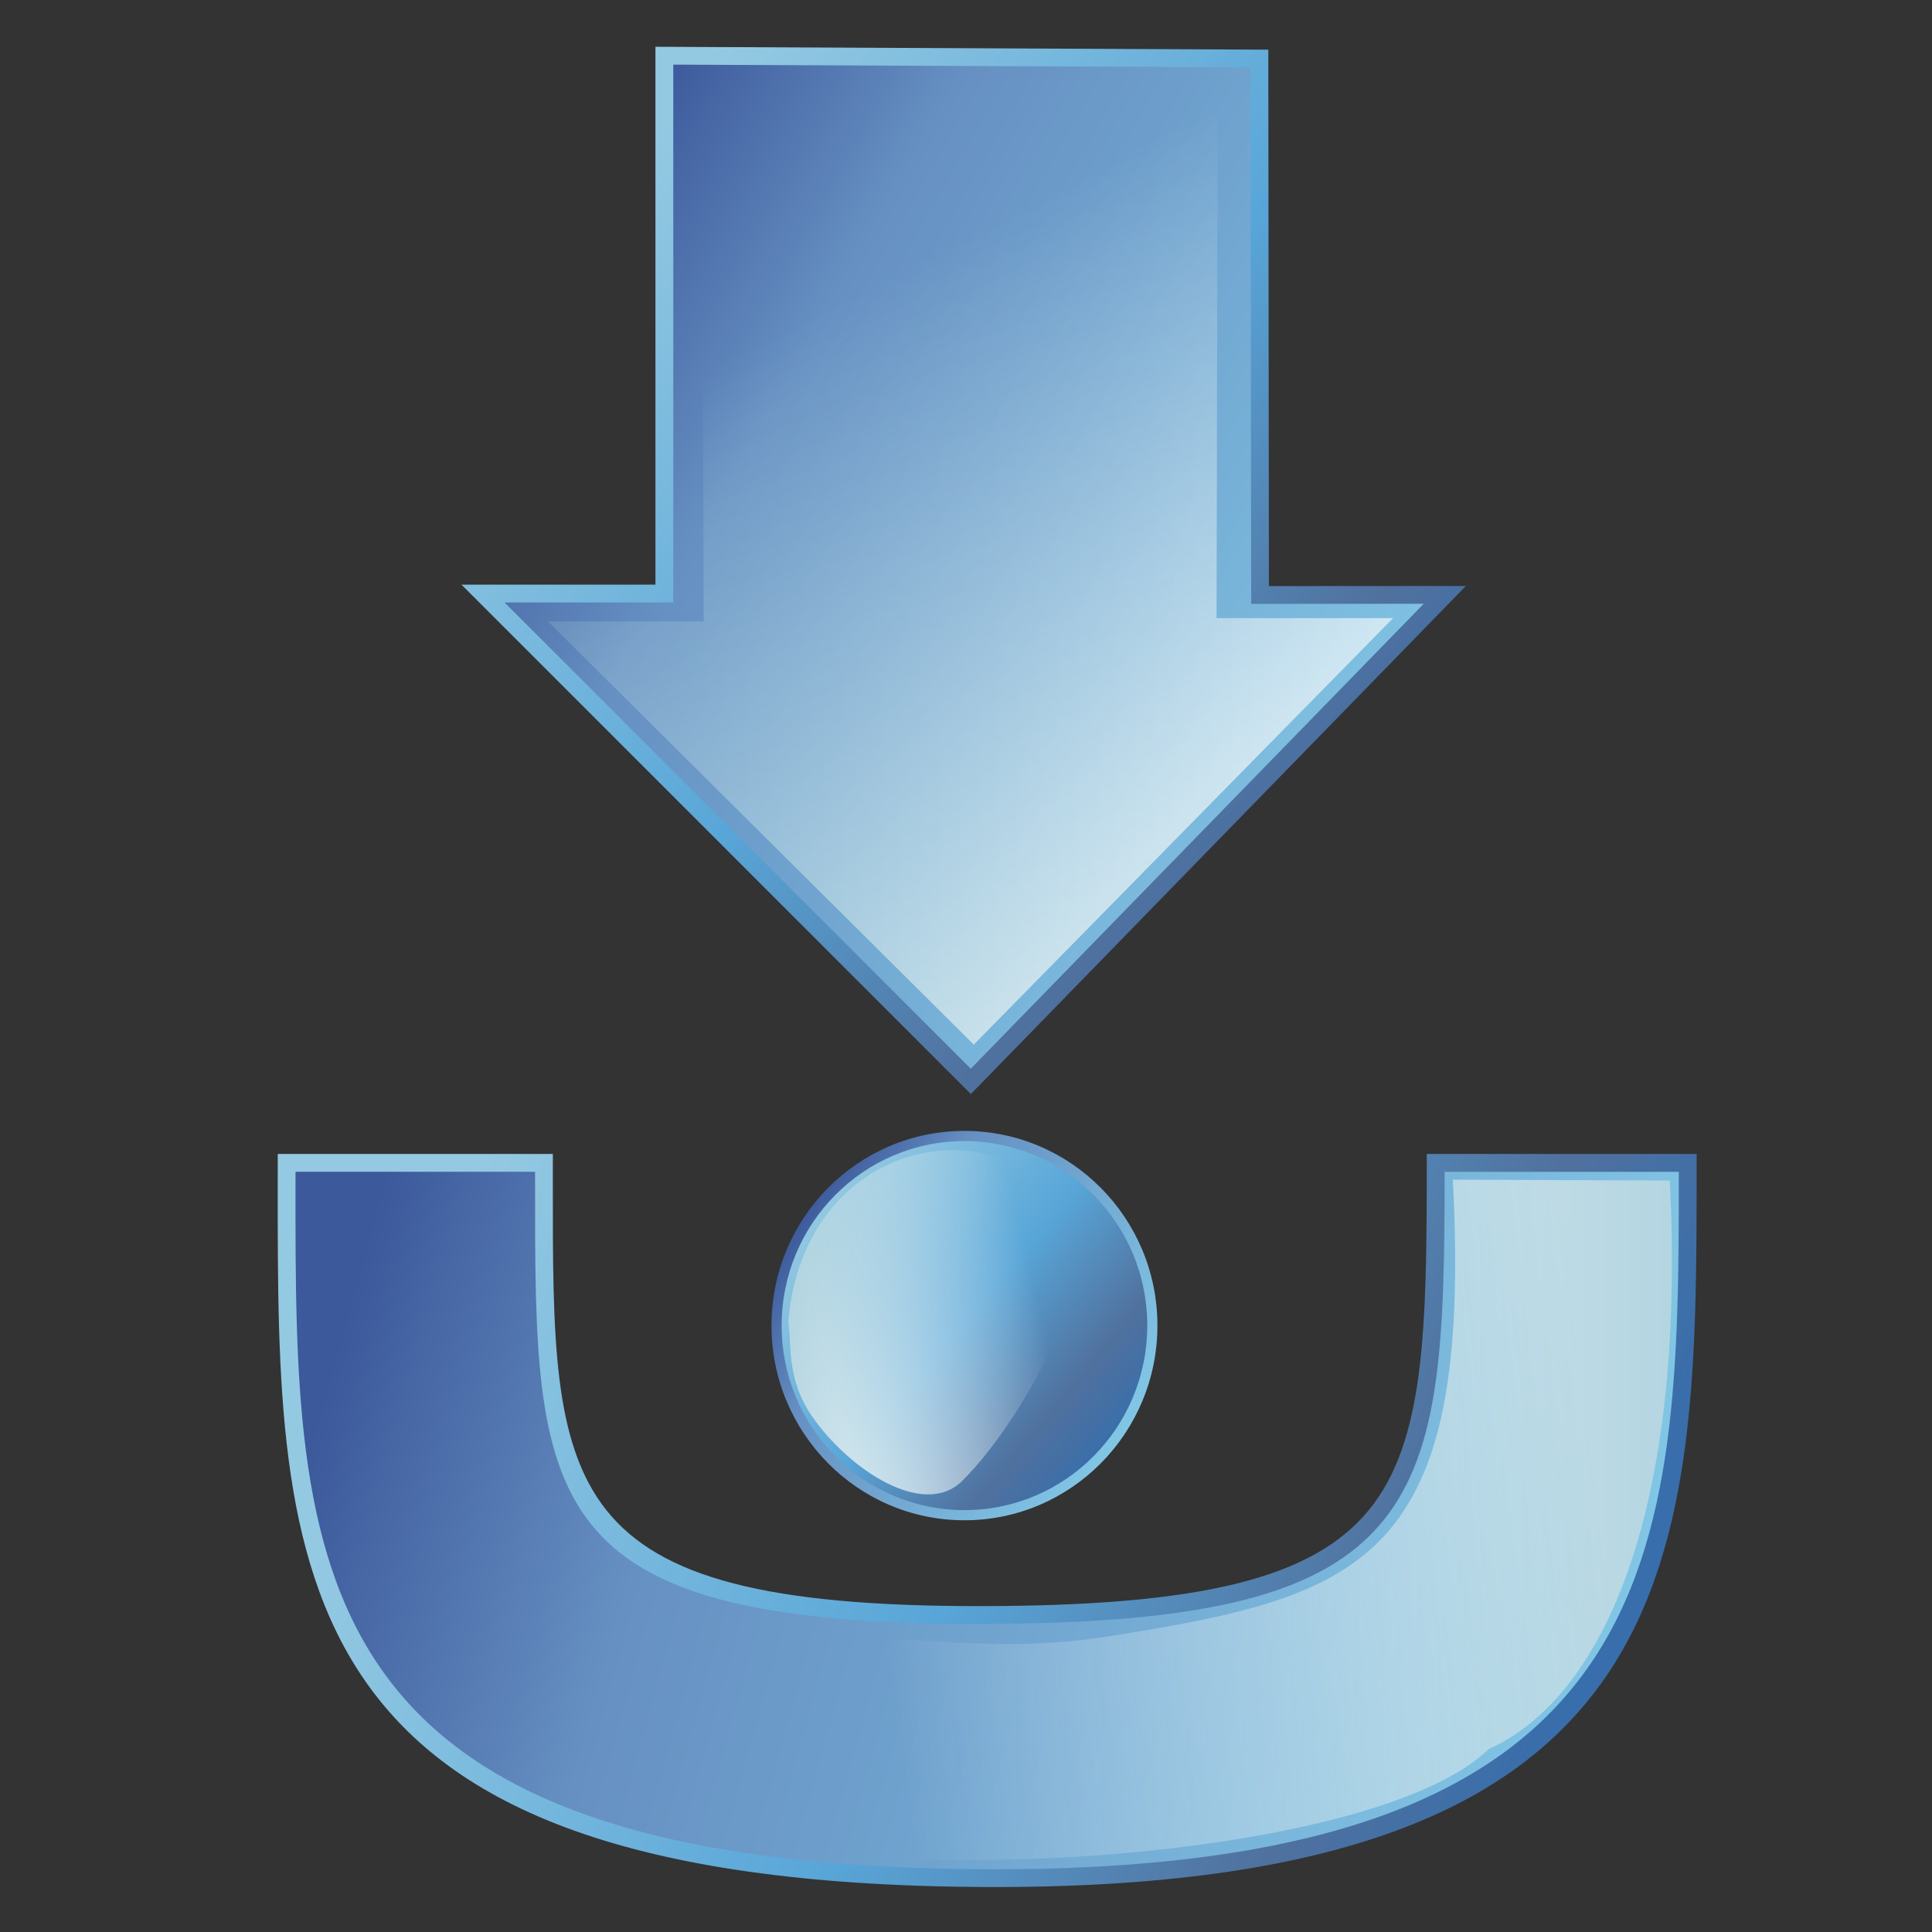 <?xml version="1.0" encoding="UTF-8" standalone="no"?>
 

<svg
   xmlns:dc="http://purl.org/dc/elements/1.1/"
   xmlns:cc="http://creativecommons.org/ns#"
   xmlns:rdf="http://www.w3.org/1999/02/22-rdf-syntax-ns#"
   xmlns:svg="http://www.w3.org/2000/svg"
   xmlns="http://www.w3.org/2000/svg"
   xmlns:xlink="http://www.w3.org/1999/xlink"
   xmlns:sodipodi="http://sodipodi.sourceforge.net/DTD/sodipodi-0.dtd"
   xmlns:inkscape="http://www.inkscape.org/namespaces/inkscape"
   xml:space="preserve"
   width="256"
   height="256"
   style="fill-rule:evenodd"
   viewBox="0 0 256 256"
   id="svg2"
   version="1.1"
   inkscape:version="0.48.3.1 r9886"
   sodipodi:docname="folder-download.svg"><rect x="0" y="0" width="256" height="256" fill="#333333" stroke="none"/><sodipodi:namedview
   pagecolor="#ffffff"
   bordercolor="#666666"
   borderopacity="1"
   objecttolerance="10"
   gridtolerance="10"
   guidetolerance="10"
   inkscape:pageopacity="0"
   inkscape:pageshadow="2"
   inkscape:window-width="640"
   inkscape:window-height="480"
   id="namedview75"
   showgrid="false"
   inkscape:zoom="0.78666667"
   inkscape:cx="150"
   inkscape:cy="150"
   inkscape:window-x="0"
   inkscape:window-y="16"
   inkscape:window-maximized="0"
   inkscape:current-layer="svg2" />
 <defs
   id="defs4"><style
     type="text/css"
     id="style6">
   
    .fil8 {fill:url(#id6)}
    .fil7 {fill:url(#id7)}
    .fil0 {fill:url(#id8)}
    .fil4 {fill:url(#id9)}
    .fil6 {fill:url(#id10)}
    .fil2 {fill:url(#id11);fill-rule:nonzero}
    .fil3 {fill:url(#id12);fill-rule:nonzero}
    .fil5 {fill:url(#id13);fill-rule:nonzero}
    .fil1 {fill:url(#id14);fill-rule:nonzero}
   
  </style><mask
     id="id0">
  <linearGradient
   id="id1"
   gradientUnits="userSpaceOnUse"
   x1="122.296"
   y1="208.015"
   x2="156.325"
   y2="200.015">
   <stop
   offset="0"
   style="stop-opacity:1; stop-color:white"
   id="stop10" />
   <stop
   offset="1"
   style="stop-opacity:0; stop-color:white"
   id="stop12" />
  </linearGradient>
      <rect
   style="fill:url(#id1)"
   x="113.574"
   y="174.529"
   width="51.472"
   height="58.971"
   id="rect14" />
     </mask><mask
     id="id2">
  <linearGradient
   id="id3"
   gradientUnits="userSpaceOnUse"
   x1="192.755"
   y1="149.359"
   x2="135.688"
   y2="38.65">
   <stop
   offset="0"
   style="stop-opacity:1; stop-color:white"
   id="stop18" />
   <stop
   offset="1"
   style="stop-opacity:0; stop-color:white"
   id="stop20" />
  </linearGradient>
     <rect
   style="fill:url(#id3)"
   x="77.99"
   y="11.243"
   width="172.463"
   height="165.523"
   id="rect22" />
    </mask><mask
     id="id4">
  <linearGradient
   id="id5"
   gradientUnits="userSpaceOnUse"
   x1="244.903"
   y1="230.353"
   x2="131.146"
   y2="244.784">
   <stop
   offset="0"
   style="stop-opacity:1; stop-color:white"
   id="stop26" />
   <stop
   offset="0.439"
   style="stop-opacity:0.502; stop-color:white"
   id="stop28" />
   <stop
   offset="1"
   style="stop-opacity:0; stop-color:white"
   id="stop30" />
  </linearGradient>
     <rect
   style="fill:url(#id5)"
   x="97.3"
   y="181.142"
   width="181.448"
   height="112.852"
   id="rect32" />
    </mask><linearGradient
     id="id6"
     gradientUnits="userSpaceOnUse"
     x1="257.71"
     y1="237.568"
     x2="118.339"
     y2="237.568">
   <stop
   offset="0"
   style="stop-color:#B3D5E1"
   id="stop35" />
   <stop
   offset="1"
   style="stop-color:white"
   id="stop37" />
  </linearGradient><linearGradient
     id="id7"
     gradientUnits="userSpaceOnUse"
     xlink:href="#id6"
     x1="99.738"
     y1="94.005"
     x2="228.706"
     y2="94.005">
  </linearGradient><linearGradient
     id="id8"
     gradientUnits="userSpaceOnUse"
     x1="214.805"
     y1="126.001"
     x2="75.006"
     y2="46.473">
   <stop
   offset="0"
   style="stop-color:#82C7E6"
   id="stop41" />
   <stop
   offset="0.741"
   style="stop-color:#6690C2"
   id="stop43" />
   <stop
   offset="1"
   style="stop-color:#3C599B"
   id="stop45" />
  </linearGradient><linearGradient
     id="id9"
     gradientUnits="userSpaceOnUse"
     x1="121.838"
     y1="186.219"
     x2="168.15"
     y2="224.812">
   <stop
   offset="0"
   style="stop-color:#94C9E2"
   id="stop48" />
   <stop
   offset="0.49"
   style="stop-color:#58A6D8"
   id="stop50" />
   <stop
   offset="0.82"
   style="stop-color:#50719E"
   id="stop52" />
   <stop
   offset="1"
   style="stop-color:#386EAB"
   id="stop54" />
  </linearGradient><linearGradient
     id="id10"
     gradientUnits="userSpaceOnUse"
     xlink:href="#id6"
     x1="118.568"
     y1="198.658"
     x2="160.053"
     y2="209.371">
  </linearGradient><linearGradient
     id="id11"
     gradientUnits="userSpaceOnUse"
     xlink:href="#id8"
     x1="249.241"
     y1="264.617"
     x2="46.094"
     y2="208.506">
  </linearGradient><linearGradient
     id="id12"
     gradientUnits="userSpaceOnUse"
     xlink:href="#id9"
     x1="60.715"
     y1="199.104"
     x2="236.371"
     y2="274.02">
  </linearGradient><linearGradient
     id="id13"
     gradientUnits="userSpaceOnUse"
     xlink:href="#id8"
     x1="171.286"
     y1="222.25"
     x2="118.698"
     y2="188.784">
  </linearGradient><linearGradient
     id="id14"
     gradientUnits="userSpaceOnUse"
     xlink:href="#id9"
     x1="82.775"
     y1="33.082"
     x2="206.964"
     y2="139.982">
  </linearGradient><linearGradient
     inkscape:collect="always"
     xlink:href="#id8"
     id="linearGradient3054"
     gradientUnits="userSpaceOnUse"
     x1="214.805"
     y1="126.001"
     x2="75.006"
     y2="46.473" /><linearGradient
     inkscape:collect="always"
     xlink:href="#id9"
     id="linearGradient3056"
     gradientUnits="userSpaceOnUse"
     x1="121.838"
     y1="186.219"
     x2="168.15"
     y2="224.812" /><linearGradient
     inkscape:collect="always"
     xlink:href="#id6"
     id="linearGradient3058"
     gradientUnits="userSpaceOnUse"
     x1="257.71"
     y1="237.568"
     x2="118.339"
     y2="237.568" /></defs>
 <g
   id="Capa_x0020_1"
   transform="matrix(0.841,0,0,0.841,5.858,2.808)">
  <g
   id="_91194600">
   <polygon
   id="_91035464"
   class="fil0"
   points="97.711,5.435 191.467,5.88 191.563,90.404 220.677,90.386 145.994,167.037 69.135,90.179 97.711,90.179 "
   style="fill:url(#linearGradient3054)" />
   <path
   id="_91231744"
   class="fil1"
   d="m 97.717,4.036 93.755,0.444 1.392,0.006 0.001,1.394 0.096,83.124 27.715,-0.017 3.32,-0.003 -2.317,2.379 -74.682,76.651 -0.994,1.02 -1.003,-1.003 -76.86,-76.858 -2.399,-2.4 3.392,0 27.17,0 0,-83.337 0,-1.406 1.412,0.007 z m 92.352,3.236 -90.953,-0.43 0,83.337 0,1.405 -1.405,0 -25.184,0 73.457,73.457 71.37,-73.253 -25.791,0.015 -1.397,0 -0.003,-1.399 -0.096,-83.132 z"
   inkscape:connector-curvature="0"
   style="fill:url(#id14);fill-rule:nonzero" />
   <path
   id="path12-8"
   class="fil2"
   d="m 38.194,179.88 c 16.11,0 22.546,0 40.546,0 0,51.81 -1.484,71.301 68.851,71.233 70.328,-0.068 71.648,-17.886 71.648,-71.233 0,0 25.238,0 39.707,0 0,61.205 0.184,113.363 -111.281,112.69 C 36.201,291.896 38.194,242.738 38.194,179.88 z"
   inkscape:connector-curvature="0"
   sodipodi:nodetypes="cczcczc"
   style="fill:url(#id11);fill-rule:nonzero" />
   <path
   id="_166990672"
   class="fil3"
   d="m 38.194,178.475 40.546,0 1.399,0 0,1.405 -0.001,3.145 c -0.029,48.438 -0.039,66.754 67.453,66.689 34.687,-0.033 52.288,-4.36 61.11,-15.126 8.814,-10.756 9.132,-28.338 9.132,-54.708 l 0,-1.405 1.406,0 39.707,0 1.405,0 0,1.405 0,0.302 c 0,61.836 0,114.469 -112.691,113.788 C 36.734,293.298 36.761,245.21 36.794,183.136 l 0.001,-3.255 0.001,-1.405 1.398,0 z m 39.147,2.81 -37.747,0 -0.001,1.851 c -0.032,60.508 -0.058,107.381 108.08,108.035 109.199,0.659 109.866,-50.051 109.871,-109.886 l -36.898,0 c -0.015,26.197 -0.507,43.777 -9.77,55.081 -9.417,11.494 -27.643,16.112 -63.283,16.147 -70.293,0.068 -70.282,-19.016 -70.252,-69.488 l 0.001,-1.74 z"
   inkscape:connector-curvature="0"
   style="fill:url(#id12);fill-rule:nonzero" />
   <g
   id="g68">
    <path
   id="_92239552"
   class="fil4"
   d="m 174.594,205.51 c 0,16.5 -13.258,29.88 -29.608,29.88 -16.339,0 -29.596,-13.377 -29.596,-29.88 0,-16.497 13.257,-29.863 29.596,-29.863 16.349,0 29.608,13.366 29.608,29.863 z"
   inkscape:connector-curvature="0"
   style="fill:url(#linearGradient3056)" />
    <path
   id="_91769584"
   class="fil5"
   d="m 175.394,205.51 c 0,8.467 -3.404,16.136 -8.907,21.69 -5.503,5.554 -13.106,8.99 -21.499,8.99 -8.392,0 -15.992,-3.435 -21.495,-8.991 -5.5,-5.553 -8.904,-13.221 -8.904,-21.689 0,-8.464 3.404,-16.129 8.904,-21.679 5.502,-5.552 13.103,-8.986 21.495,-8.986 8.393,0 15.996,3.434 21.501,8.986 5.502,5.549 8.905,13.216 8.905,21.679 z m -10.039,20.564 c 5.213,-5.26 8.438,-12.532 8.438,-20.564 0,-8.031 -3.224,-15.297 -8.436,-20.554 -5.213,-5.257 -12.415,-8.509 -20.369,-8.509 -7.952,0 -15.152,3.253 -20.363,8.511 -5.211,5.257 -8.435,12.523 -8.435,20.553 0,8.033 3.225,15.304 8.435,20.564 5.211,5.261 12.413,8.515 20.363,8.515 7.953,0 15.156,-3.254 20.367,-8.515 z"
   inkscape:connector-curvature="0"
   style="fill:url(#id13);fill-rule:nonzero" />
    <path
   id="_91154232"
   class="fil6"
   style="fill:url(#id10)"
   d="m 117.231,204.95 c 2.047,-25.724 27.631,-35 44.24,-19.562 7.61,7.076 -6.137,34.014 -16.829,44.592 -6.13,6.06 -17.912,-1.884 -23.623,-10.105 -4.168,-5.999 -3.218,-11.525 -3.788,-14.925 z"
   mask="url(#id0)"
   inkscape:connector-curvature="0" />
   </g>
   <polygon
   id="_90891224"
   class="fil7"
   style="fill:url(#id7)"
   points="103.666,12.706 184.882,12.627 184.715,94.046 212.519,94.056 146.458,161.246 79.374,94.569 103.909,94.571 "
   mask="url(#id2)" />
   <path
   id="_91621744"
   class="fil8"
   style="fill:url(#linearGradient3058)"
   d="m 256.131,182.661 c 2.559,51.583 -10.17,81.279 -28.553,89.592 -19.879,19.235 -111.659,22.885 -128.894,9.512 19.001,-41.024 31.464,-21.311 69.316,-27.332 39.955,-6.352 57.103,-11.809 53.935,-71.906 l 34.196,0.134 z"
   mask="url(#id4)"
   inkscape:connector-curvature="0" />
  </g>
 </g>
</svg>